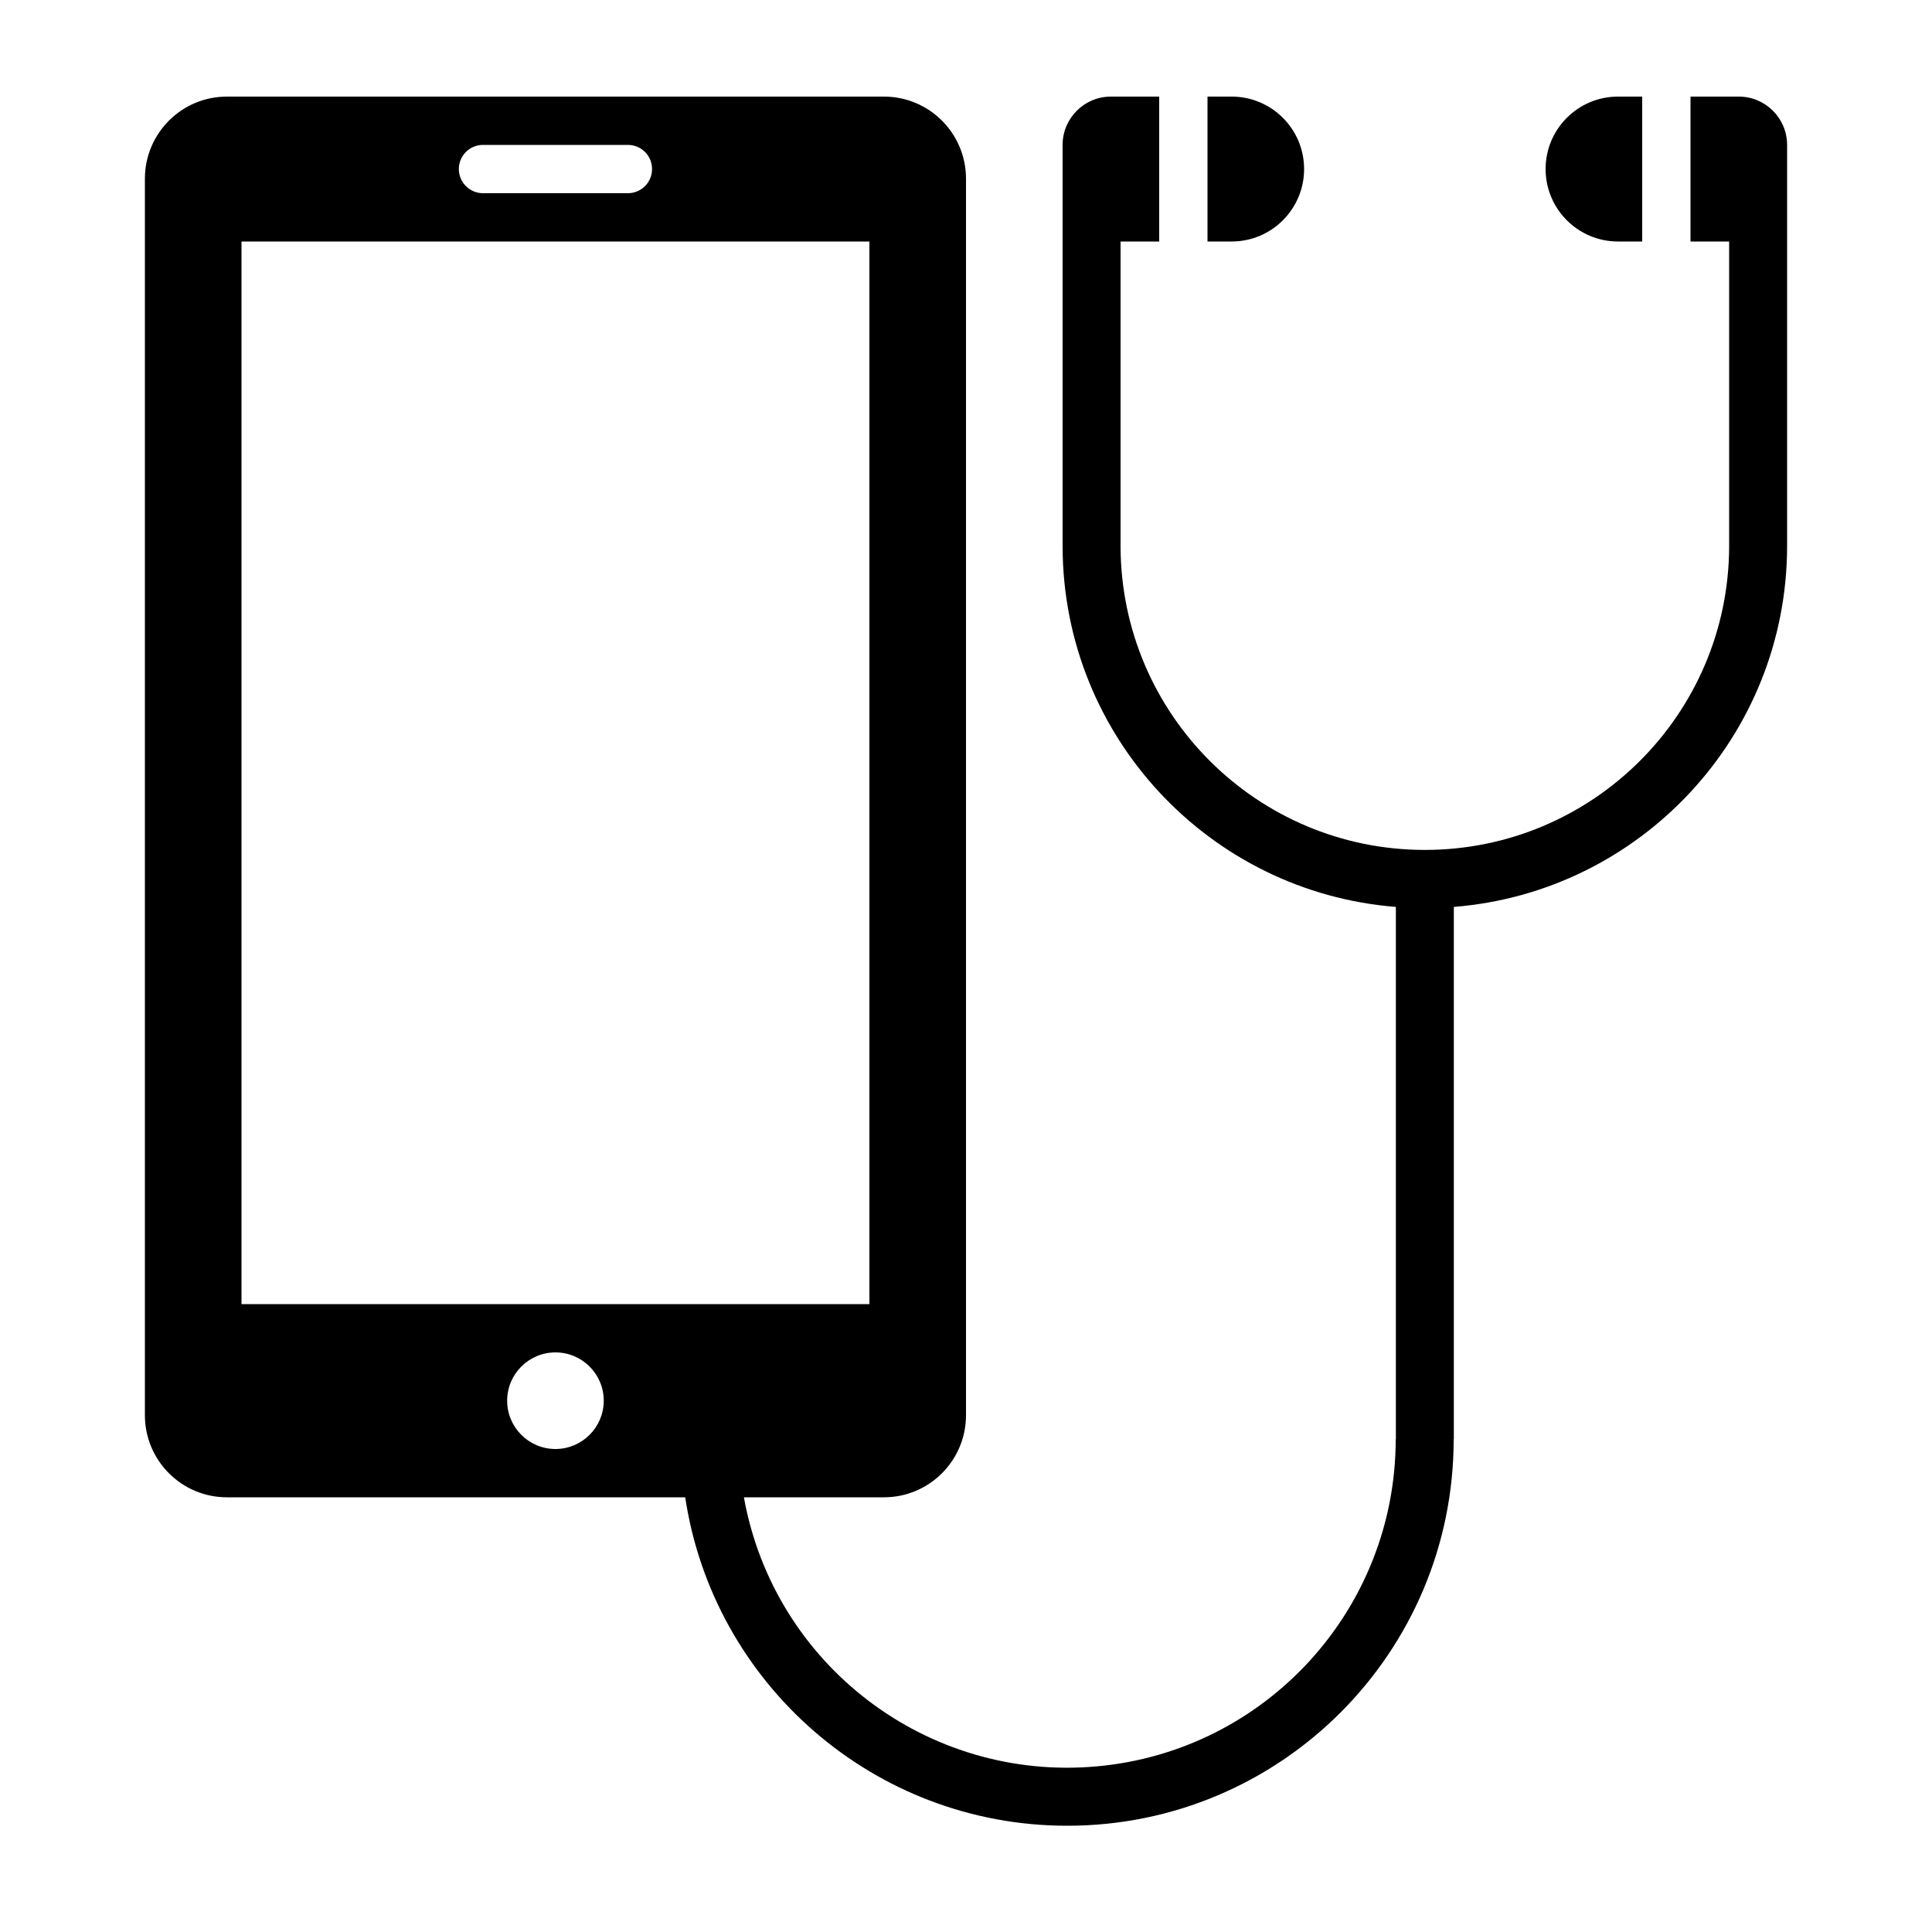 <svg width="24" height="24" viewBox="0 0 24 24" fill="currentColor" xmlns="http://www.w3.org/2000/svg">
<path fill-rule="evenodd" clip-rule="evenodd" d="M16.2 2.1C16.2 1.603 15.797 1.2 15.3 1.2H15V3H15.3C15.797 3 16.2 2.597 16.2 2.1ZM20.1 3H20.4V1.2H20.1C19.603 1.2 19.2 1.603 19.2 2.1C19.2 2.597 19.603 3 20.1 3ZM21.6 1.2H21V3H21.48V6.792C21.473 8.874 19.782 10.558 17.7 10.558C15.618 10.558 13.928 8.874 13.92 6.792L13.92 3H14.4V1.2H13.8C13.469 1.2 13.2 1.469 13.2 1.8V6.792C13.206 9.151 15.027 11.083 17.34 11.266V17.88H17.338C17.337 19.993 15.724 21.756 13.619 21.943C11.514 22.13 9.615 20.68 9.241 18.6H10.981C11.544 18.6 12 18.143 12 17.58V2.22C12 1.657 11.544 1.2 10.981 1.2H2.819C2.256 1.2 1.8 1.657 1.8 2.22V17.58C1.8 18.143 2.256 18.6 2.819 18.6H8.512C8.859 20.909 10.852 22.68 13.258 22.68C15.909 22.68 18.058 20.531 18.058 17.88H18.06V11.266C20.373 11.082 22.194 9.151 22.2 6.792V1.8C22.2 1.469 21.931 1.2 21.6 1.2ZM6 1.8H7.8C7.966 1.8 8.1 1.934 8.1 2.1C8.1 2.266 7.966 2.4 7.8 2.4H6C5.834 2.4 5.7 2.266 5.7 2.1C5.7 1.934 5.834 1.8 6 1.8ZM3 3H10.8V16.2H3V3ZM6.9 18C6.569 18 6.3 17.731 6.3 17.4C6.3 17.069 6.569 16.8 6.9 16.8C7.231 16.8 7.5 17.069 7.5 17.4C7.5 17.731 7.231 18 6.9 18Z" fill="currentColor"/>
</svg>
